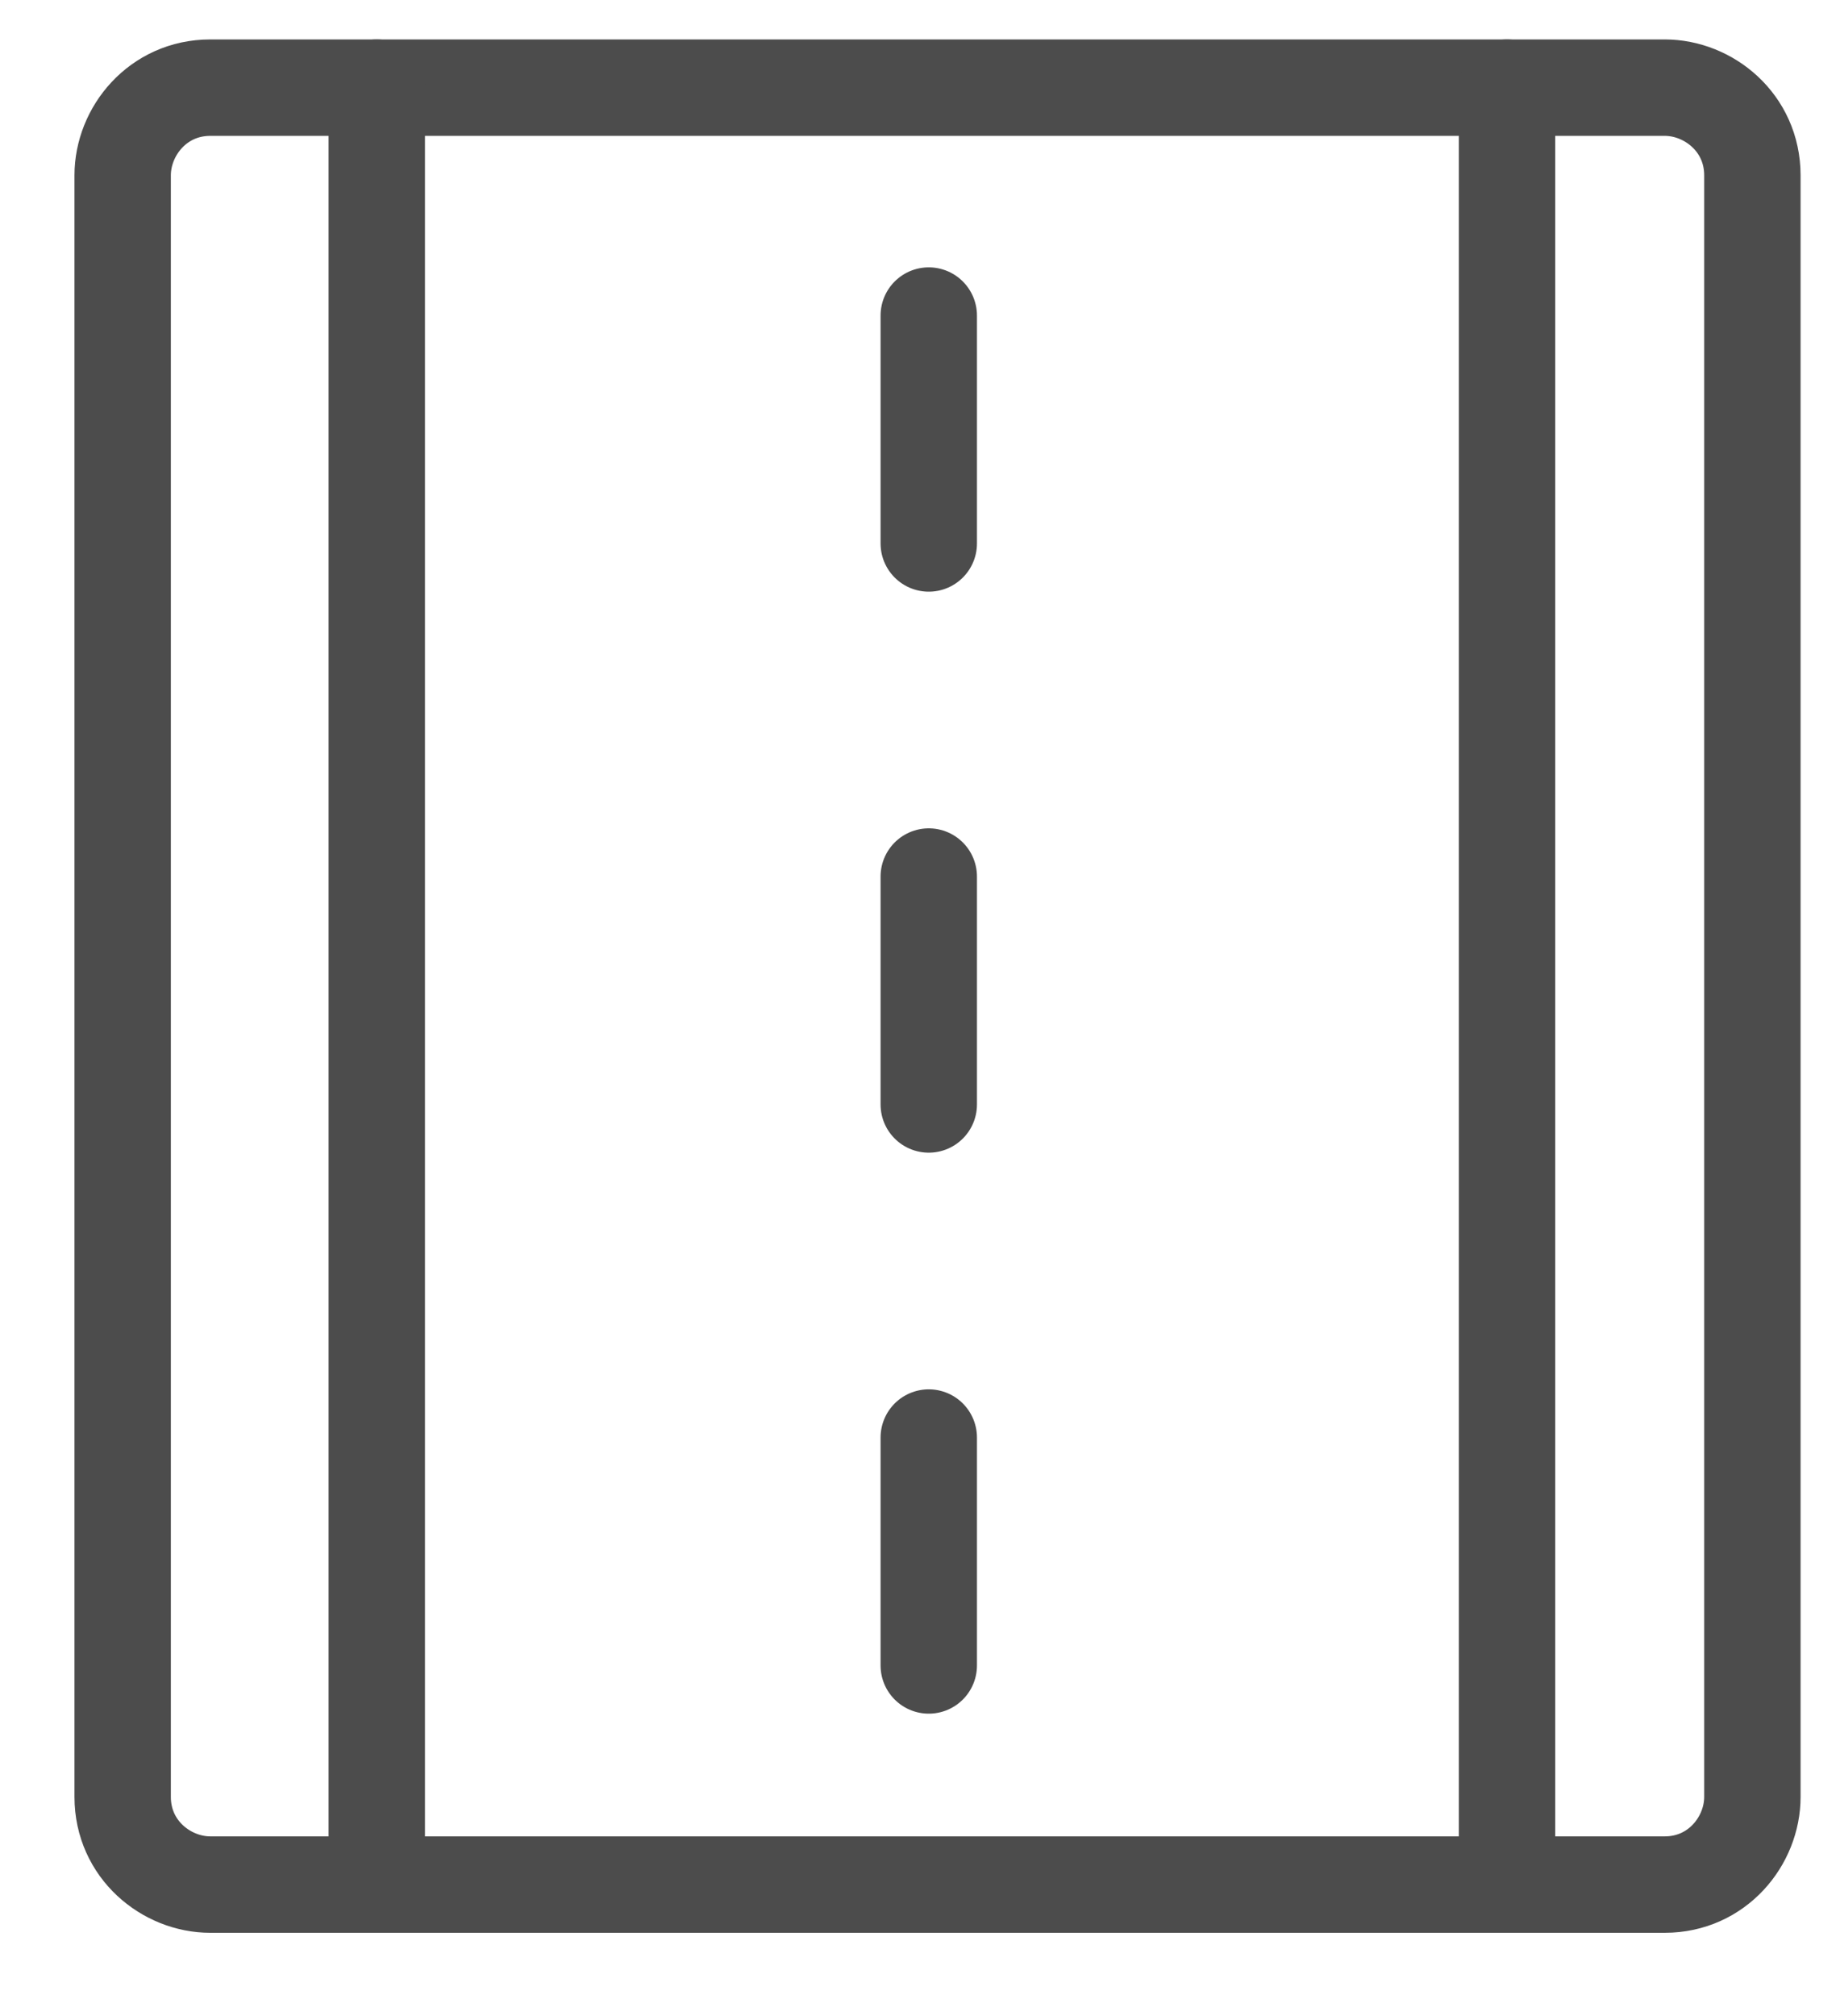 <?xml version="1.0" encoding="UTF-8"?>
<svg width="21px" height="23px" viewBox="0 0 21 23" version="1.1" xmlns="http://www.w3.org/2000/svg" xmlns:xlink="http://www.w3.org/1999/xlink">
    <!-- Generator: Sketch 52.5 (67469) - http://www.bohemiancoding.com/sketch -->
    <title>street_access</title>
    <desc>Created with Sketch.</desc>
    <g id="Page-1" stroke="none" stroke-width="1" fill="none" fill-rule="evenodd" stroke-linecap="round">
        <g id="street_access" transform="translate(1, 1)" stroke="#4C4C4C" stroke-width="1.1">
            <path d="M18,20.5 L1.4,20.5 C0.9,20.5 0.4,20.1 0.4,19.5 L0.4,1 C0.4,0.5 0.8,0 1.4,0 L18,0 C18.5,0 19,0.4 19,1 L19,19.5 C19,20 18.6,20.5 18,20.5 Z" id="Path"></path>
            <path d="M16.2,0 L16.2,20.5" id="Path"></path>
            <path d="M3.3,0 L3.3,20.5" id="Path"></path>
            <path d="M9.6,2.6 L9.6,5.2" id="Path"></path>
            <path d="M9.6,9 L9.6,11.6" id="Path"></path>
            <path d="M9.6,15.4 L9.6,18" id="Path"></path>
        </g>
    </g>
</svg>
